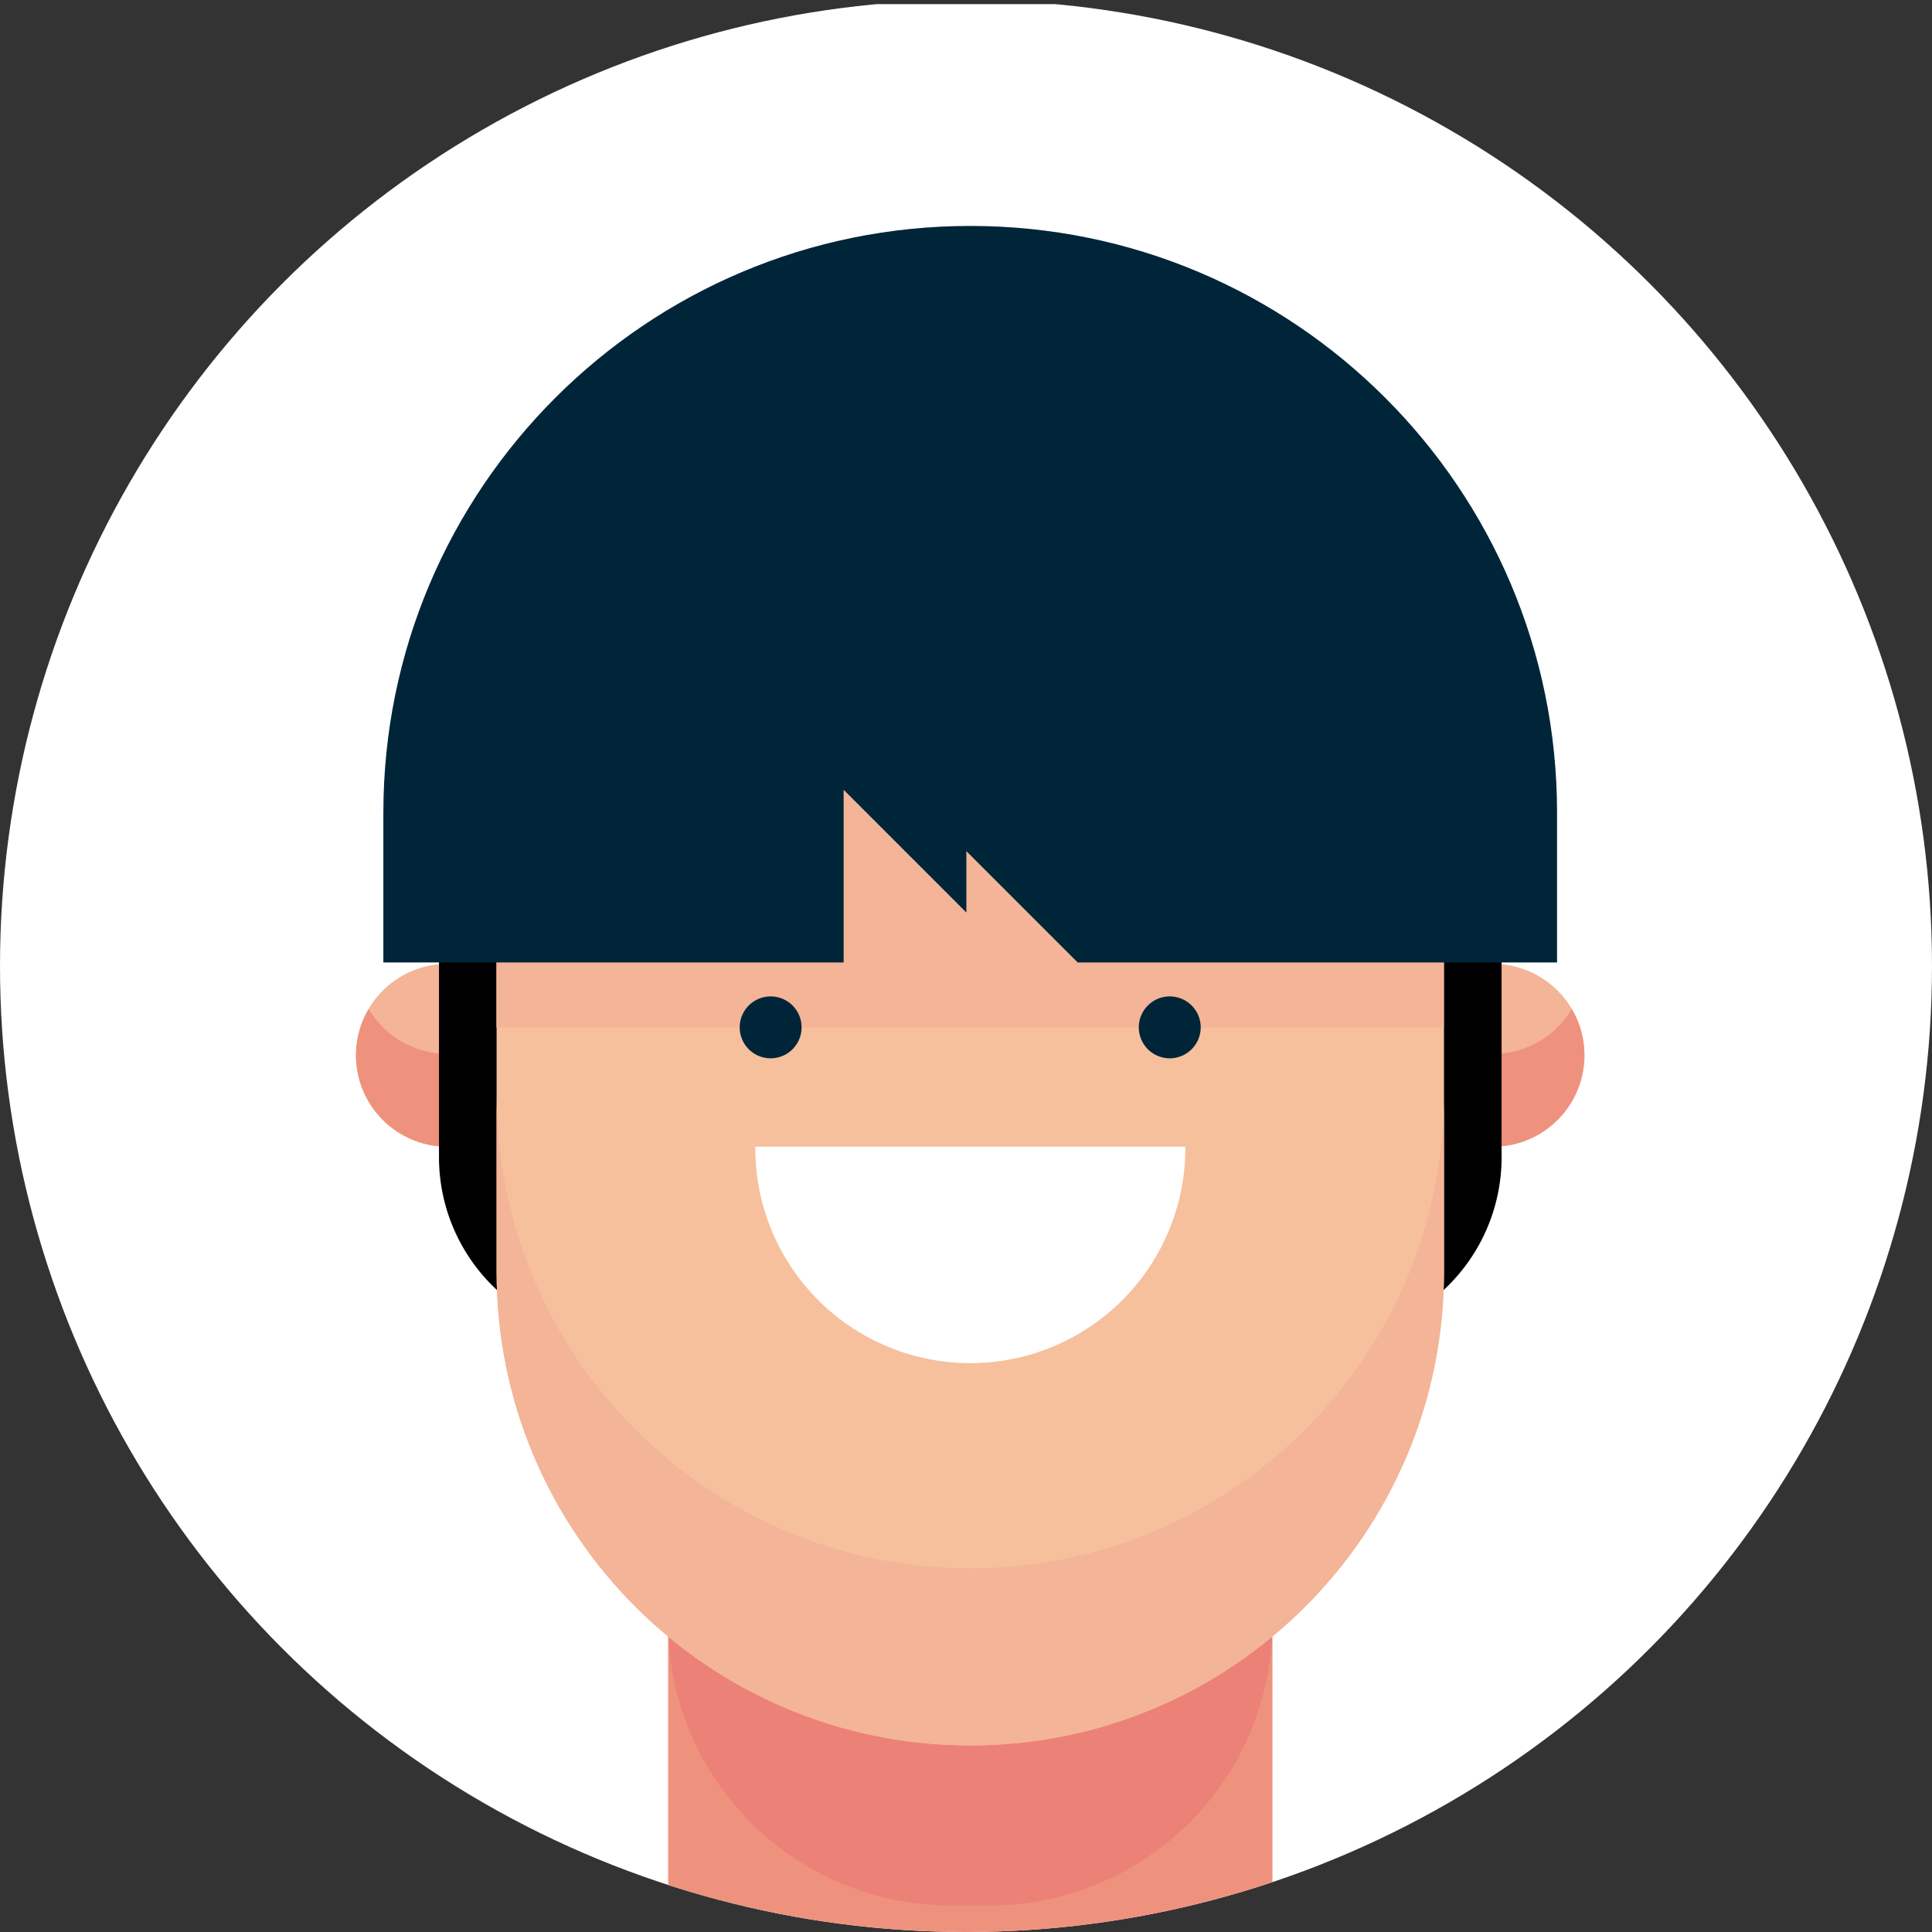 <svg xmlns="http://www.w3.org/2000/svg" xmlns:xlink="http://www.w3.org/1999/xlink" width="1080" height="1080" viewBox="0 0 1080 1080">
  <rect x="0" y="0" width="1080" height="1080" fill="#333333" stroke="none"/>
  <defs>
    <clipPath id="clip-path">
      <circle id="椭圆_129" data-name="椭圆 129" cx="540" cy="540" r="540" transform="translate(1 -2.3)"/>
    </clipPath>
    <clipPath id="clip-path-2">
      <circle id="椭圆_130" data-name="椭圆 130" cx="540" cy="540" r="540" transform="translate(-2.3 1.1)"/>
    </clipPath>
  </defs>
  <g id="face_2" transform="translate(2.3 -1.1)">
    <g id="组_372" data-name="组 372" transform="translate(-3.3 3.4)" clip-path="url(#clip-path)">
      <rect id="矩形_294" data-name="矩形 294" width="1084.6" height="1082.3" fill="#fff"/>
    </g>
    <g id="组_377" data-name="组 377" clip-path="url(#clip-path-2)">
      <g id="组_373" data-name="组 373">
        <path id="路径_835" data-name="路径 835" d="M832.3,642.1H247.8A51.128,51.128,0,0,1,196.7,591h0a51.128,51.128,0,0,1,51.1-51.1H832.3A51.128,51.128,0,0,1,883.4,591h0A51.128,51.128,0,0,1,832.3,642.1Z" fill="#f4b497"/>
        <path id="路径_836" data-name="路径 836" d="M832.3,590.2H247.8a51.167,51.167,0,0,1-44-25.1,50.812,50.812,0,0,0-7.1,25.9h0a51.128,51.128,0,0,0,51.1,51.1H832.3A51.128,51.128,0,0,0,883.4,591h0a50.541,50.541,0,0,0-7.1-25.9A50.919,50.919,0,0,1,832.3,590.2Z" fill="#ee927e"/>
      </g>
      <path id="路径_837" data-name="路径 837" d="M735.9,749.2H344.3A101.189,101.189,0,0,1,243.1,648V488.7h594V648A101.189,101.189,0,0,1,735.9,749.2Z"/>
      <rect id="矩形_295" data-name="矩形 295" width="337.8" height="441.5" transform="translate(371.2 720.6)" fill="#ee927e"/>
      <path id="路径_838" data-name="路径 838" d="M550.8,1066.3H529.3A158.163,158.163,0,0,1,371.1,908.1V755.2H709V908.1A158.163,158.163,0,0,1,550.8,1066.3Z" fill="#ec8178"/>
      <path id="路径_839" data-name="路径 839" d="M540.1,976.8h0c-146.2,0-264.8-118.5-264.8-264.8V430.7c0-146.2,118.5-264.8,264.8-264.8h0c146.2,0,264.8,118.5,264.8,264.8V712C804.8,858.2,686.3,976.8,540.1,976.8Z" fill="#f6c09c"/>
      <path id="路径_840" data-name="路径 840" d="M804.8,575.5V430.7c0-146.2-118.5-264.8-264.8-264.8h0c-146.2,0-264.8,118.5-264.8,264.8V575.5Z" fill="#f4b497"/>
      <path id="路径_841" data-name="路径 841" d="M540.1,877.8h0c-146.2,0-264.8-118.5-264.8-264.8v99c0,146.2,118.5,264.8,264.8,264.8h0c146.2,0,264.8-118.5,264.8-264.8V613C804.8,759.2,686.3,877.8,540.1,877.8Z" fill="#f4b497"/>
      <rect id="矩形_296" data-name="矩形 296" width="443.1" height="103.7" transform="translate(318.5 1108.7)" fill="#0980b7"/>
      <g id="组_376" data-name="组 376">
        <g id="组_374" data-name="组 374">
          <path id="路径_842" data-name="路径 842" d="M445.8,575.4a17.3,17.3,0,1,1-17.3-17.3A17.306,17.306,0,0,1,445.8,575.4Z" fill="#002539"/>
        </g>
        <g id="组_375" data-name="组 375">
          <path id="路径_843" data-name="路径 843" d="M668.9,575.4a17.3,17.3,0,1,1-17.3-17.3A17.306,17.306,0,0,1,668.9,575.4Z" fill="#002539"/>
        </g>
      </g>
      <path id="路径_844" data-name="路径 844" d="M419.9,642.1v.8a120.2,120.2,0,1,0,240.4,0v-.8Z" fill="#fff"/>
      <path id="路径_845" data-name="路径 845" d="M540.1,127.4h0C358.9,127.4,212,274.3,212,455.5v83.6H469.3V442.6l68.6,68.6V476.9l62.2,62.2h268V455.5C868.2,274.3,721.3,127.4,540.1,127.4Z" fill="#002539"/>
    </g>
  </g>
</svg>
